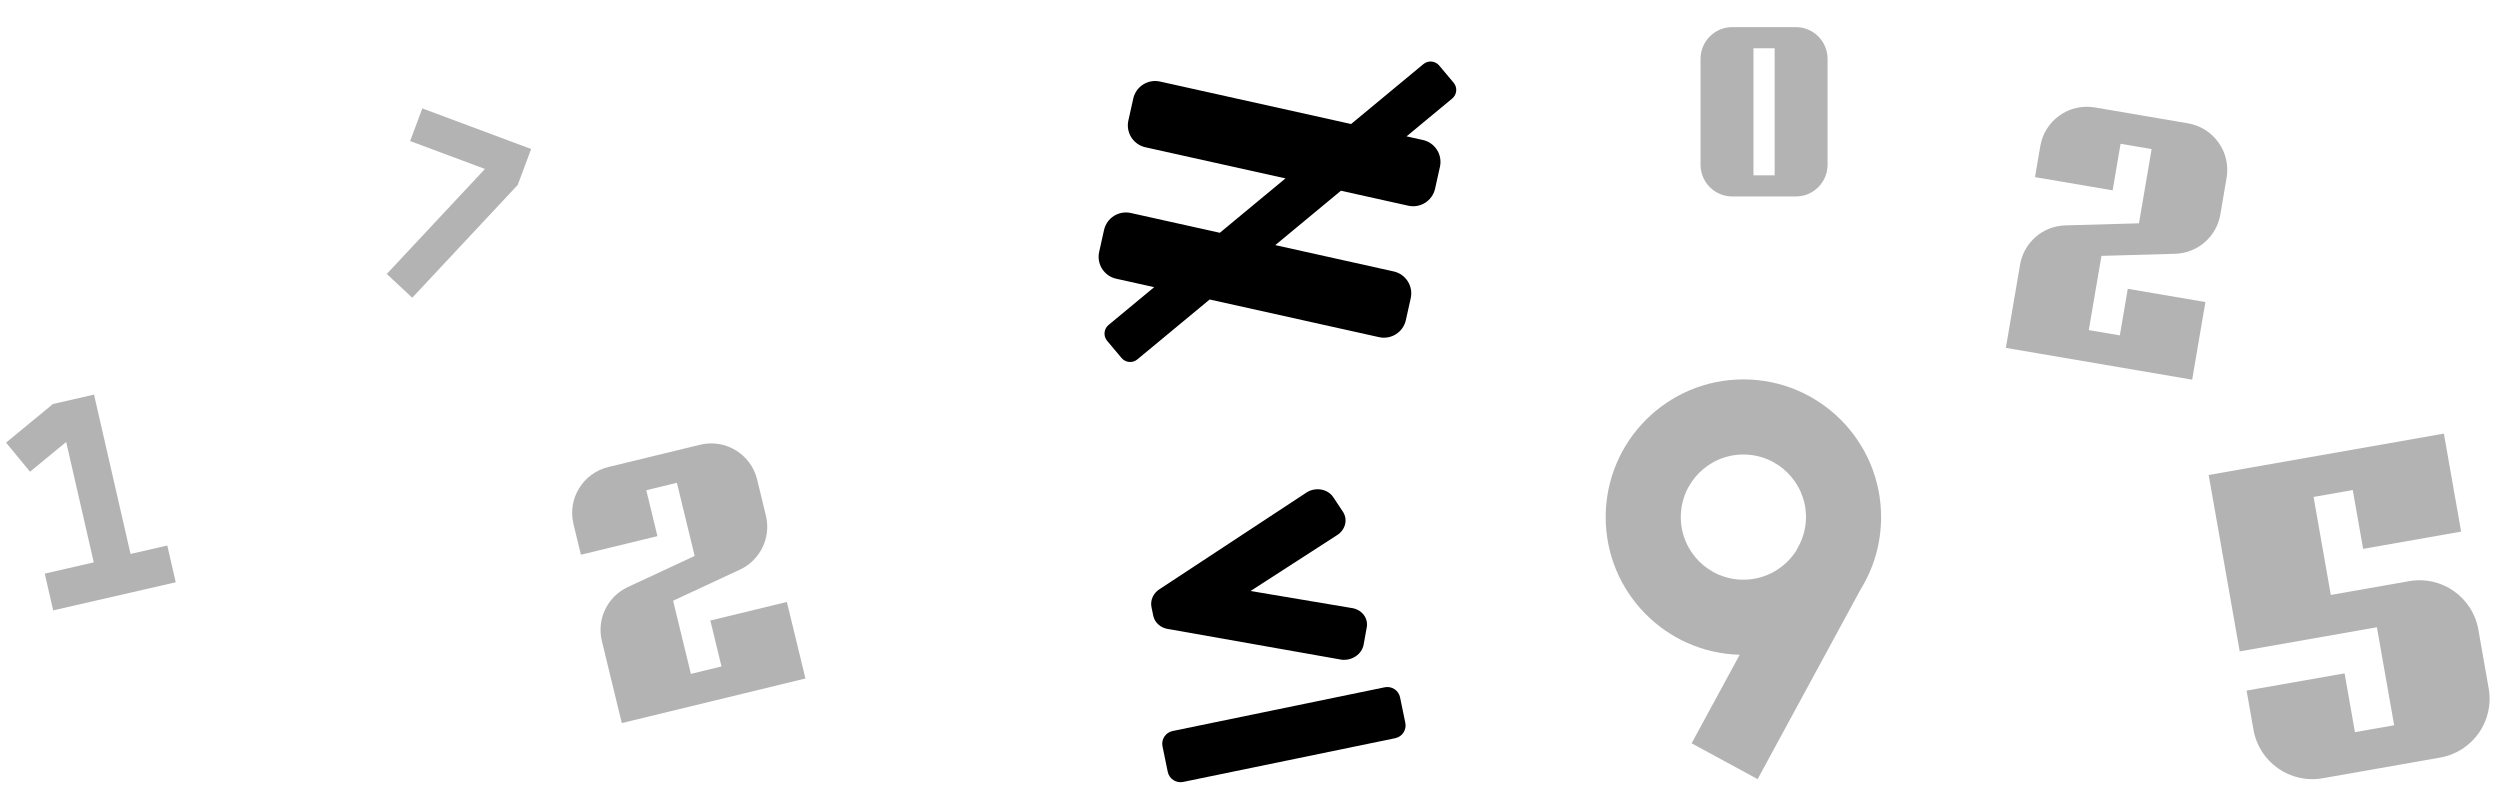 <svg width="369" height="117" viewBox="0 0 369 117" fill="none" xmlns="http://www.w3.org/2000/svg">
<path d="M7.809 59.634L0.895 65.328L4.435 69.626L9.767 65.234L13.84 83.004L6.604 84.663L7.848 90.09L25.938 85.944L24.694 80.517L19.267 81.761L13.877 58.243L7.809 59.634Z" fill="black" fill-opacity="0.3"/>
<path d="M71.579 24.938L60.536 20.819L62.334 16L78.396 21.992L76.419 27.293L60.846 43.947L57.089 40.434L71.579 24.938Z" fill="black" fill-opacity="0.3"/>
<path d="M89.777 68.936C86.034 69.845 83.737 73.616 84.646 77.359L85.743 81.877L97.037 79.134L95.392 72.357L99.91 71.26L102.532 82.058L92.67 86.648C89.657 88.051 88.052 91.386 88.836 94.616L91.777 106.725L118.884 100.143L116.141 88.848L104.847 91.591L106.492 98.368L101.974 99.465L99.352 88.666L109.213 84.077C112.227 82.674 113.832 79.339 113.048 76.108L111.753 70.776C110.844 67.034 107.073 64.736 103.331 65.645L89.777 68.936Z" fill="black" fill-opacity="0.3"/>
<path d="M309.197 15.858C305.4 15.21 301.797 17.762 301.149 21.559L300.367 26.142L311.824 28.097L312.997 21.223L317.58 22.005L315.711 32.959L304.838 33.267C301.515 33.361 298.72 35.788 298.161 39.065L296.065 51.348L323.562 56.041L325.518 44.584L314.06 42.628L312.887 49.503L308.304 48.721L310.174 37.767L321.046 37.459C324.369 37.364 327.164 34.938 327.723 31.661L328.646 26.252C329.294 22.456 326.742 18.853 322.945 18.204L309.197 15.858Z" fill="black" fill-opacity="0.3"/>
<path d="M207.866 30.363C209.651 30.76 211.421 29.634 211.818 27.849L212.537 24.615C212.934 22.829 211.808 21.06 210.022 20.663L207.609 20.126L214.351 14.54C215.052 13.952 215.143 12.907 214.555 12.207L212.425 9.67C211.836 8.969 210.792 8.878 210.09 9.466L199.421 18.306L171.22 12.036C169.434 11.639 167.664 12.766 167.267 14.551L166.548 17.785C166.151 19.57 167.277 21.34 169.063 21.737L189.734 26.332L180.046 34.359L166.906 31.438C165.121 31.041 163.351 32.167 162.954 33.953L162.235 37.186C161.838 38.972 162.964 40.742 164.75 41.139L170.357 42.385L163.615 47.971C162.915 48.559 162.824 49.603 163.411 50.304L165.542 52.841C166.13 53.543 167.175 53.633 167.875 53.045L178.545 44.205L203.553 49.765C205.338 50.162 207.108 49.035 207.505 47.25L208.224 44.016C208.621 42.231 207.495 40.461 205.709 40.064L188.233 36.179L197.92 28.152L207.866 30.363Z" fill="black"/>
<path d="M172.502 92.856L198.029 97.374C199.566 97.549 201.018 96.551 201.272 95.143L201.733 92.593C201.988 91.186 200.948 89.902 199.411 89.727L184.58 87.231L197.223 79.069C198.558 78.304 199.003 76.721 198.216 75.535L196.792 73.387C196.005 72.201 194.285 71.859 192.95 72.624L171.27 86.883C170.266 87.459 169.74 88.554 169.959 89.616L170.216 90.865C170.435 91.927 171.351 92.725 172.502 92.856ZM204.385 101.444L173.076 107.899C172.039 108.113 171.371 109.127 171.585 110.165L172.359 113.922C172.573 114.959 173.588 115.627 174.625 115.414L205.934 108.958C206.972 108.744 207.639 107.729 207.426 106.692L206.651 102.935C206.437 101.897 205.422 101.23 204.385 101.444Z" fill="black" stroke="black" stroke-width="0.001"/>
<path fill-rule="evenodd" clip-rule="evenodd" d="M265.062 29C267.651 29 269.75 26.901 269.75 24.312V8.688C269.75 6.099 267.651 4 265.062 4H255.688C253.099 4 251 6.099 251 8.688V24.312C251 26.901 253.099 29 255.688 29H265.062ZM258.812 7.125V25.875H261.938V7.125H258.812Z" fill="black" fill-opacity="0.3"/>
<path d="M330.579 96.144L326 70.106L360.717 64L363.261 78.466L348.796 81.01L347.269 72.33L341.483 73.348L344.027 87.813L355.599 85.778C360.393 84.935 364.962 88.138 365.805 92.931L367.331 101.611C368.174 106.404 364.972 110.973 360.178 111.816L342.82 114.869C338.026 115.712 333.457 112.509 332.614 107.716L331.597 101.93L346.062 99.386L347.588 108.065L353.375 107.048L350.831 92.582L330.579 96.144Z" fill="black" fill-opacity="0.3"/>
<path fill-rule="evenodd" clip-rule="evenodd" d="M256.776 96.642C245.805 96.352 237 87.367 237 76.325C237 65.1 246.1 56 257.325 56C268.55 56 277.65 65.1 277.65 76.325C277.65 80.235 276.546 83.888 274.632 86.987L259.425 115L249.682 109.711L256.776 96.642ZM265.072 81.36C263.424 83.89 260.57 85.564 257.325 85.564C252.223 85.564 248.086 81.427 248.086 76.325C248.086 71.223 252.223 67.086 257.325 67.086C262.427 67.086 266.564 71.223 266.564 76.325C266.564 77.826 266.188 79.304 265.472 80.624L265.072 81.36Z" fill="black" fill-opacity="0.3"/>
</svg>
